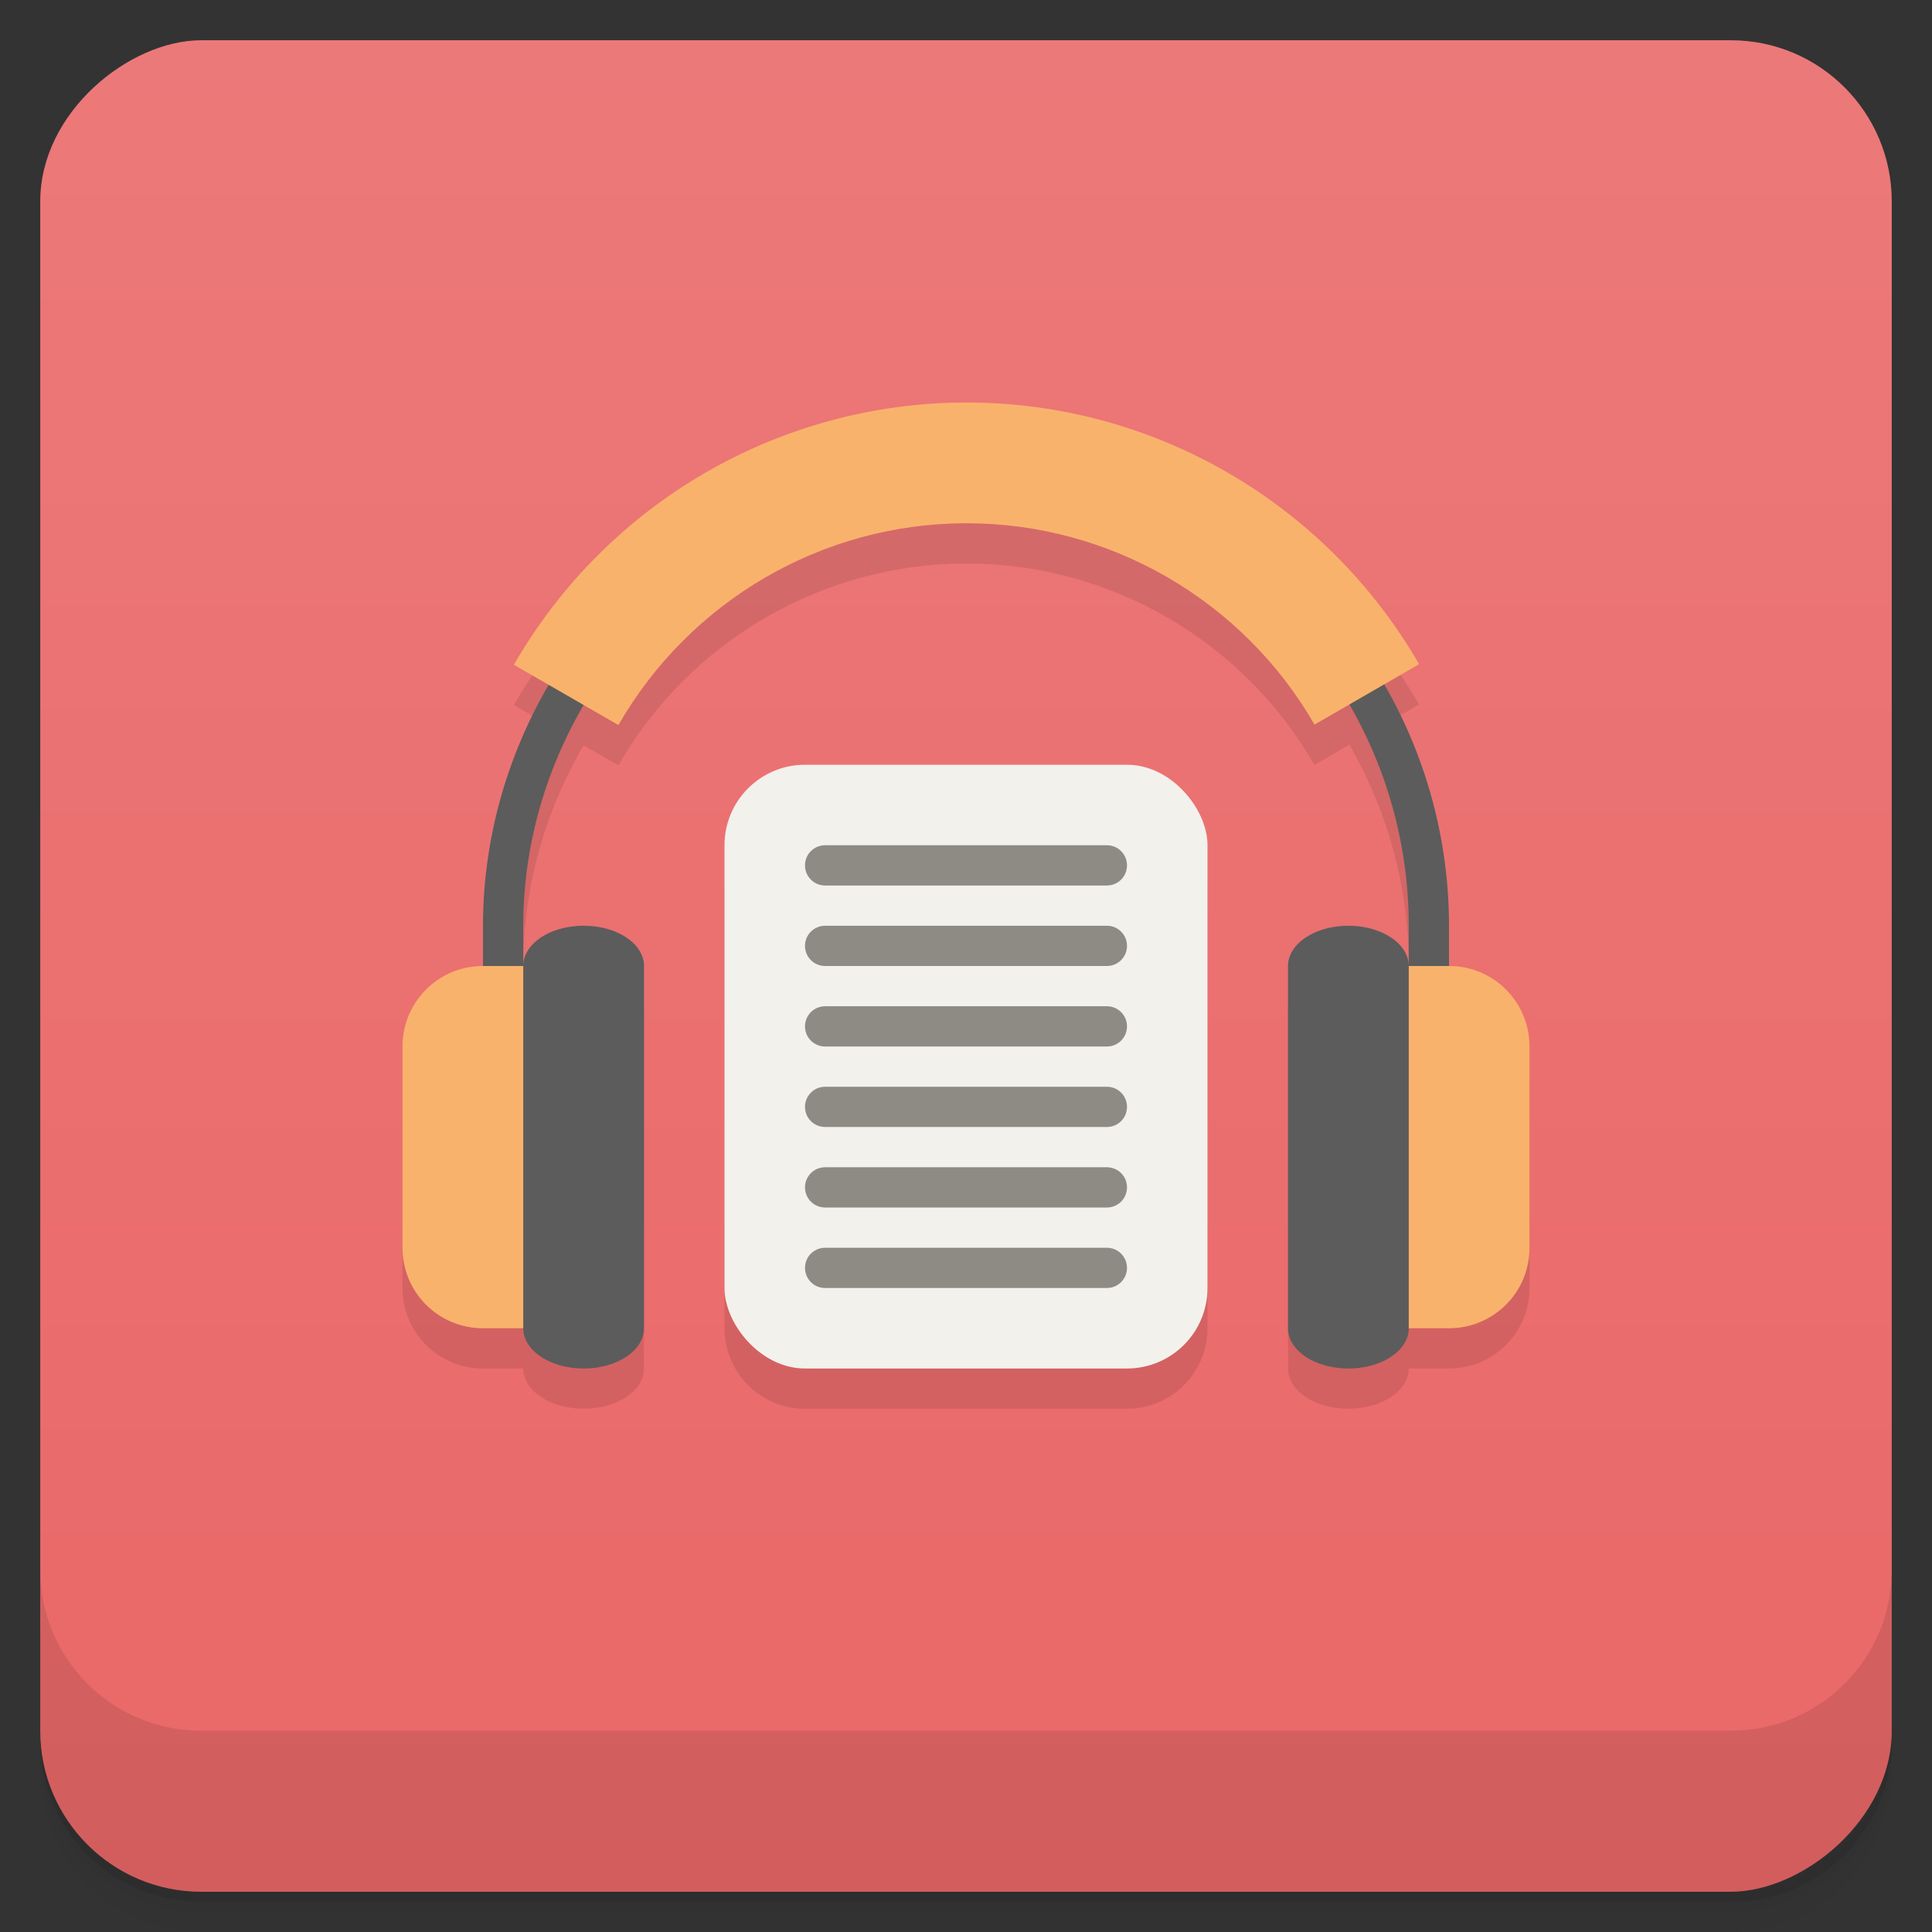 <svg width="48" height="48" version="1.1" viewBox="0 0 48 48" xmlns="http://www.w3.org/2000/svg">
 <rect x="0" y="0" width="48" height="48" fill="#333333" stroke="none"/>
 <defs>
  <linearGradient id="linearGradient4217" x1="1" x2="47" y1="-.002" y2="-.002" gradientTransform="translate(-48 .002)" gradientUnits="userSpaceOnUse">
   <stop style="stop-color:#ea6767" offset="0"/>
   <stop style="stop-color:#ec7979" offset="1"/>
  </linearGradient>
 </defs>
 <path d="m1 43v0.25c0 2.216 1.784 4 4 4h38c2.216 0 4-1.784 4-4v-0.25c0 2.216-1.784 4-4 4h-38c-2.216 0-4-1.784-4-4zm0 0.5v0.5c0 2.216 1.784 4 4 4h38c2.216 0 4-1.784 4-4v-0.5c0 2.216-1.784 4-4 4h-38c-2.216 0-4-1.784-4-4z" style="opacity:.02"/>
 <path d="m1 43.25v0.25c0 2.216 1.784 4 4 4h38c2.216 0 4-1.784 4-4v-0.25c0 2.216-1.784 4-4 4h-38c-2.216 0-4-1.784-4-4z" style="opacity:.05"/>
 <path d="m1 43v0.25c0 2.216 1.784 4 4 4h38c2.216 0 4-1.784 4-4v-0.25c0 2.216-1.784 4-4 4h-38c-2.216 0-4-1.784-4-4z" style="opacity:.1"/>
 <rect transform="rotate(-90)" x="-47" y="1" width="46" height="46" rx="4" style="fill:url(#linearGradient4217)"/>
 <g transform="translate(0,-1004.4)">
  <path d="m1 1043.4v4c0 2.216 1.784 4 4 4h38c2.216 0 4-1.784 4-4v-4c0 2.216-1.784 4-4 4h-38c-2.216 0-4-1.784-4-4z" style="opacity:.1"/>
 </g>
 <path d="m24 11c-4.641 0.006-8.919 2.495-11.232 6.516l0.863 0.498c-1.059 1.818-1.631 3.882-1.631 5.986v1l-2 2v5c0 1.108 0.892 2 2 2h1c0 0.554 0.669 1 1.5 1s1.5-0.446 1.5-1v-9h-3v-1c0-1.928 0.528-3.819 1.5-5.484l0.863 0.498c1.779-3.092 5.067-5.009 8.637-5.014s6.873 1.908 8.658 5.002l0.867-0.502c0.966 1.672 1.475 3.569 1.475 5.5v1h-3v9c0 0.554 0.669 1 1.5 1s1.5-0.446 1.5-1h1c1.108 0 2-0.892 2-2v-5l-2-2v-1c0-2.106-0.556-4.175-1.609-5.998l0.865-0.5c-2.321-4.022-6.615-6.508-11.256-6.502zm-6 11v11c0 1.108 0.892 2 2 2h8c1.108 0 2-0.892 2-2v-11z" style="opacity:.1"/>
 <rect x="18" y="19" width="12" height="15" ry="2" style="fill:#f3f1ec"/>
 <path d="m20.5 21c-0.277 0-0.5 0.223-0.5 0.5s0.223 0.5 0.5 0.5h7c0.277 0 0.5-0.223 0.5-0.5s-0.223-0.5-0.5-0.5zm0 2c-0.277 0-0.5 0.223-0.5 0.5s0.223 0.5 0.5 0.5h7c0.277 0 0.5-0.223 0.5-0.5s-0.223-0.5-0.5-0.5zm0 2c-0.277 0-0.5 0.223-0.5 0.5s0.223 0.5 0.5 0.5h7c0.277 0 0.5-0.223 0.5-0.5s-0.223-0.5-0.5-0.5zm0 2c-0.277 0-0.5 0.223-0.5 0.5s0.223 0.5 0.5 0.5h7c0.277 0 0.5-0.223 0.5-0.5s-0.223-0.5-0.5-0.5zm0 2c-0.277 0-0.5 0.223-0.5 0.5s0.223 0.5 0.5 0.5h7c0.277 0 0.5-0.223 0.5-0.5s-0.223-0.5-0.5-0.5zm0 2c-0.277 0-0.5 0.223-0.5 0.5s0.223 0.5 0.5 0.5h7c0.277 0 0.5-0.223 0.5-0.5s-0.223-0.5-0.5-0.5z" style="fill:#8e8b85"/>
 <path d="m15 17-1.369 0.014c-1.059 1.818-1.631 3.882-1.631 5.986v2l1 8c0 0.554 0.669 1 1.5 1s1.5-0.446 1.5-1v-9c0-0.554-0.669-1-1.5-1s-1.5 0.446-1.5 1v-1c0-1.928 0.528-3.819 1.5-5.484zm18 0 0.525 0.5c0.966 1.672 1.475 3.569 1.475 5.5v1a1.5 1 0 0 0-1.5-1 1.5 1 0 0 0-1.5 1v9c0 0.554 0.669 1 1.5 1s1.5-0.446 1.5-1l1-8v-2c0-2.106-0.556-4.175-1.609-5.998z" style="fill:#5c5c5c"/>
 <path d="m24 10c-4.641 0.006-8.919 2.495-11.232 6.516l2.596 1.498c1.779-3.092 5.067-5.009 8.637-5.014s6.873 1.908 8.658 5.002l2.598-1.5c-2.321-4.022-6.615-6.508-11.256-6.502zm-12 14c-1.108 0-2 0.892-2 2v5c0 1.108 0.892 2 2 2h1v-9zm23 0v9h1c1.108 0 2-0.892 2-2v-5c0-1.108-0.892-2-2-2z" style="fill:#f9b26c"/>
</svg>
